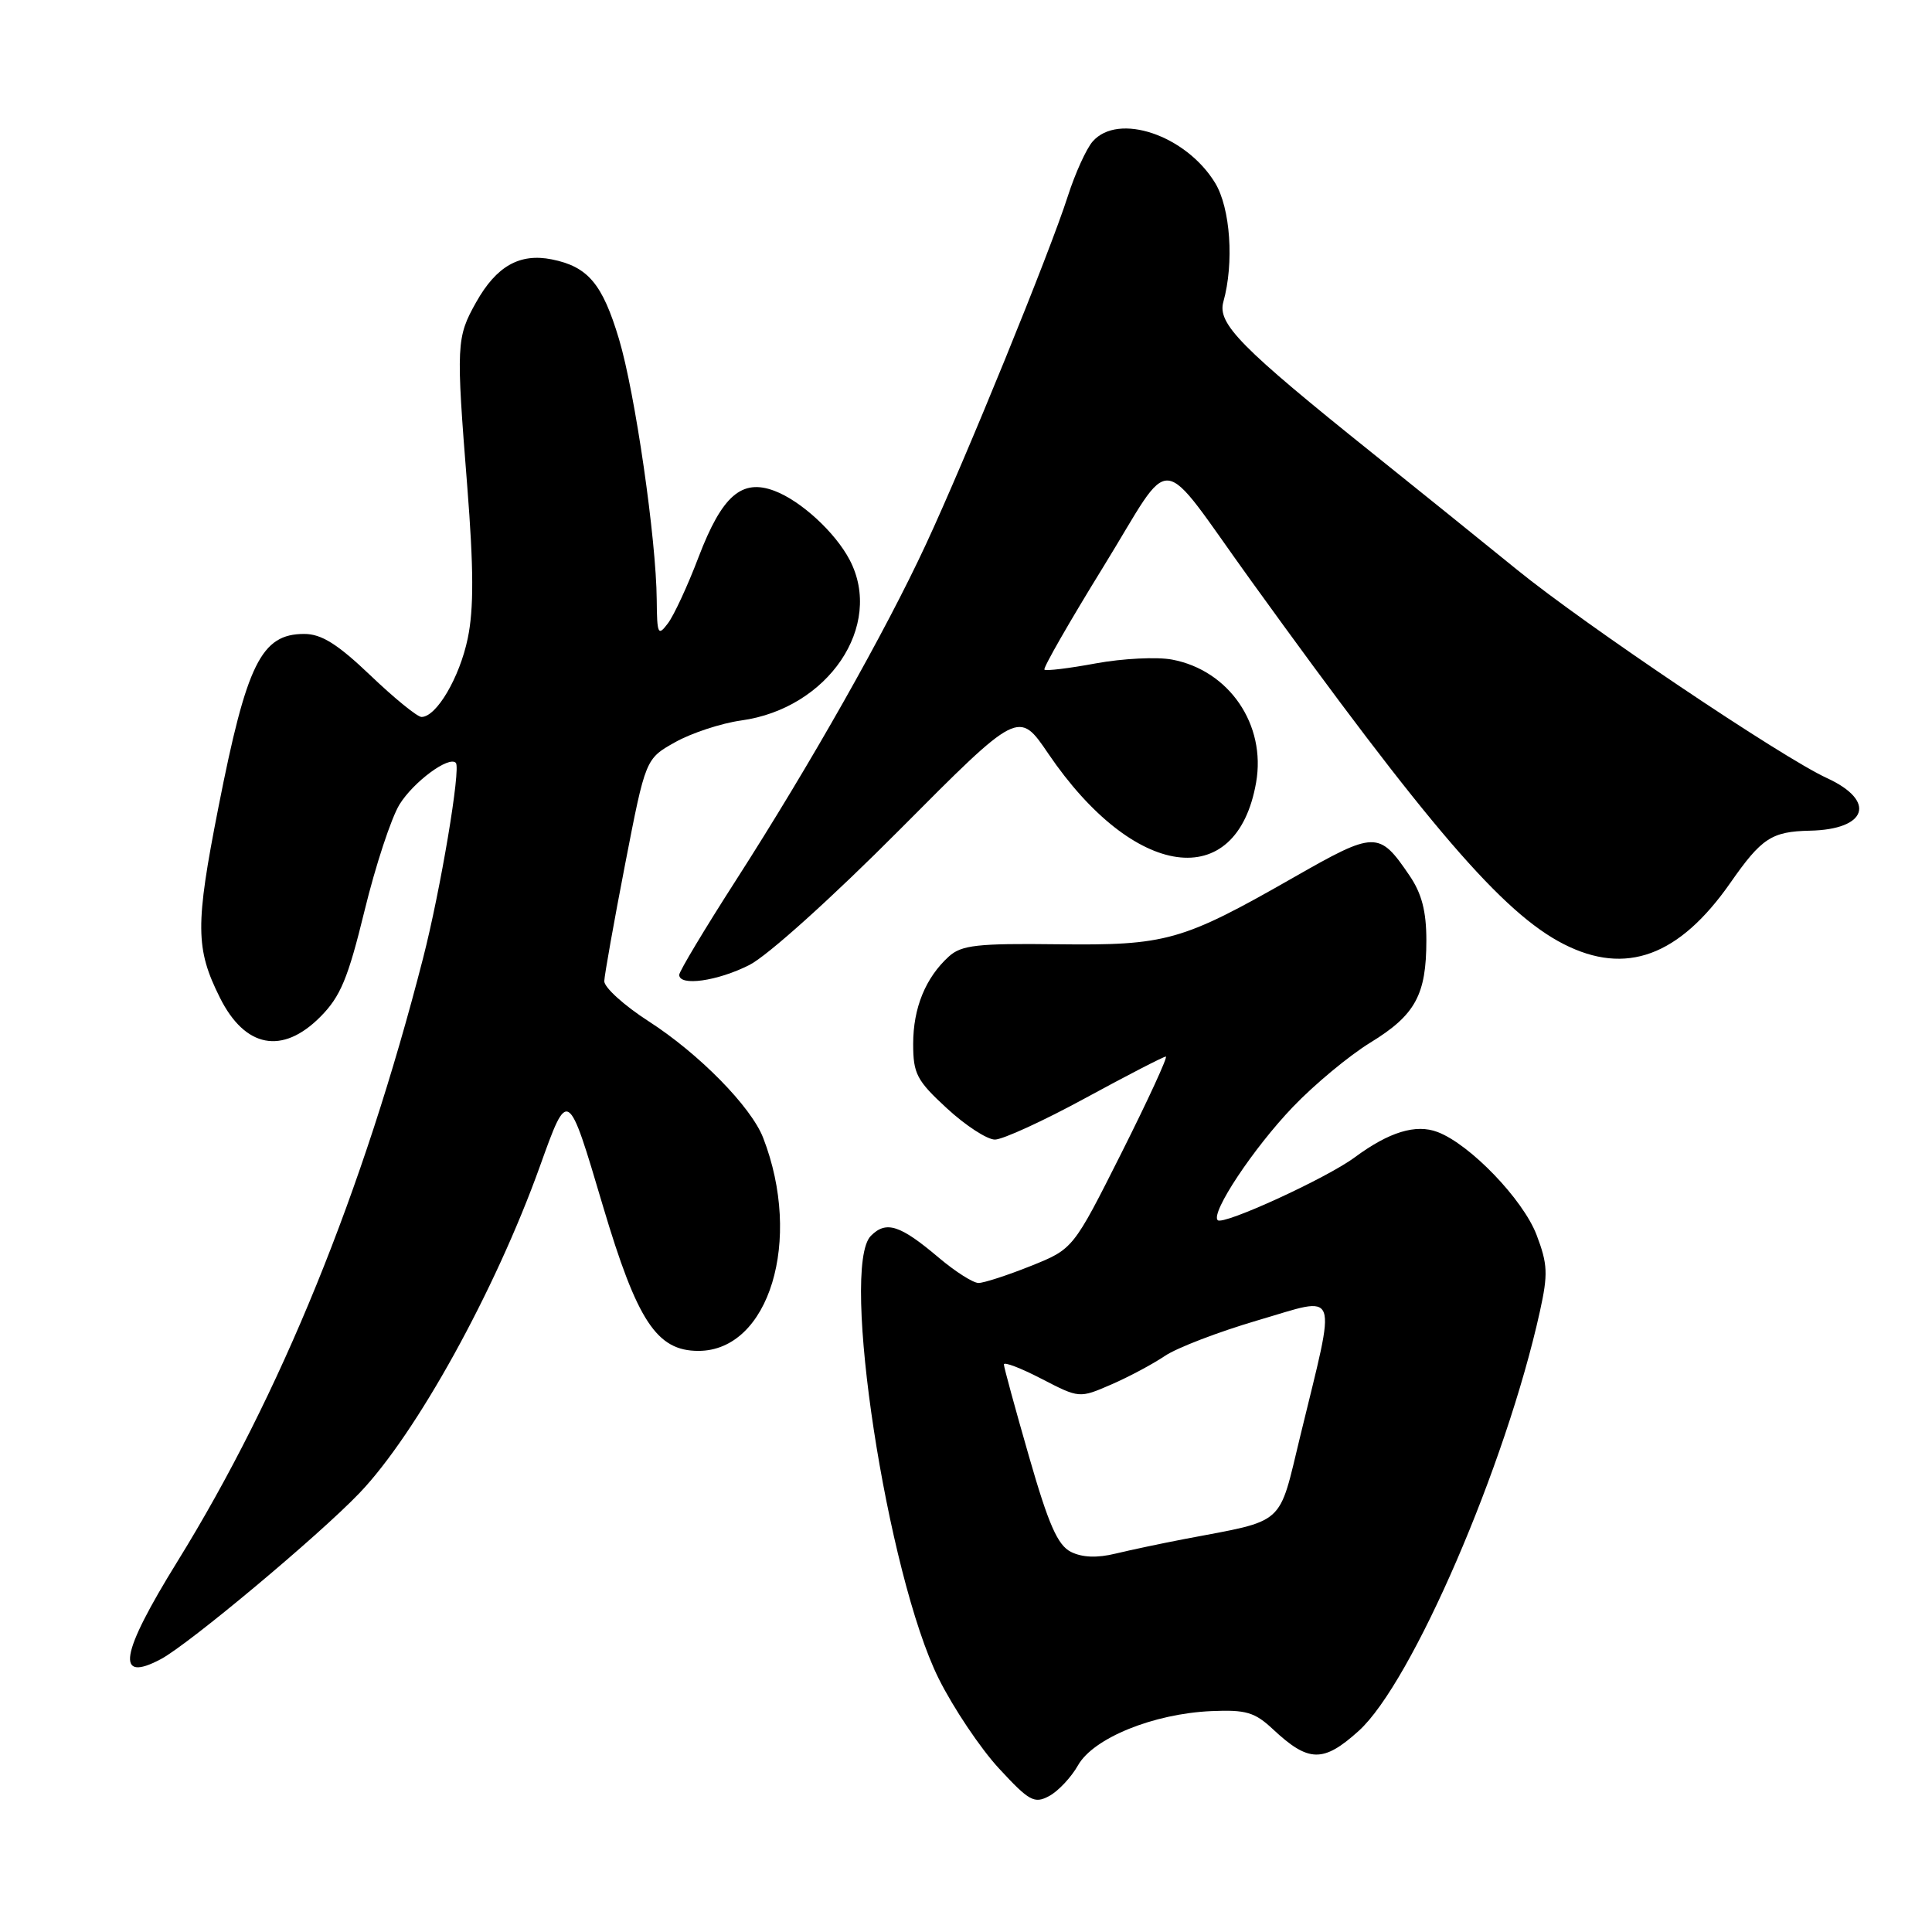 <?xml version="1.0" encoding="UTF-8" standalone="no"?>
<!DOCTYPE svg PUBLIC "-//W3C//DTD SVG 1.1//EN" "http://www.w3.org/Graphics/SVG/1.1/DTD/svg11.dtd" >
<svg xmlns="http://www.w3.org/2000/svg" xmlns:xlink="http://www.w3.org/1999/xlink" version="1.1" viewBox="0 0 256 256">
 <g >
 <path fill="currentColor"
d=" M 142.85 233.90 C 144.89 230.30 152.84 227.07 160.51 226.73 C 165.10 226.53 166.27 226.88 168.68 229.14 C 173.40 233.55 175.34 233.59 180.04 229.35 C 187.09 222.97 199.55 194.15 204.04 173.79 C 205.14 168.81 205.08 167.51 203.60 163.62 C 201.80 158.92 194.79 151.63 190.49 150.00 C 187.61 148.90 184.06 149.99 179.50 153.36 C 175.78 156.12 162.07 162.40 161.35 161.68 C 160.39 160.72 166.08 152.14 171.33 146.66 C 174.17 143.69 178.79 139.86 181.58 138.15 C 187.54 134.50 189.00 131.83 189.00 124.60 C 189.00 120.74 188.39 118.39 186.75 115.99 C 182.73 110.08 182.22 110.09 171.37 116.29 C 156.60 124.72 154.56 125.29 140.09 125.12 C 129.52 124.99 127.40 125.23 125.74 126.73 C 122.64 129.54 121.00 133.56 121.00 138.32 C 121.00 142.28 121.47 143.18 125.48 146.87 C 127.94 149.14 130.80 151.00 131.83 151.00 C 132.86 151.00 138.26 148.53 143.82 145.50 C 149.39 142.47 154.18 140.00 154.48 140.00 C 154.77 140.00 152.13 145.74 148.61 152.75 C 142.20 165.50 142.20 165.50 136.58 167.75 C 133.48 168.99 130.37 170.00 129.66 170.00 C 128.94 170.00 126.59 168.50 124.43 166.68 C 119.27 162.31 117.43 161.71 115.40 163.75 C 111.29 167.85 117.54 208.65 124.38 222.42 C 126.32 226.31 129.91 231.67 132.37 234.33 C 136.37 238.66 137.05 239.04 139.01 237.99 C 140.21 237.35 141.94 235.51 142.85 233.90 Z  M 21.32 219.84 C 25.02 217.87 42.22 203.49 47.62 197.85 C 55.15 189.99 65.60 171.08 71.53 154.57 C 75.28 144.13 75.23 144.09 79.89 159.80 C 84.43 175.06 87.02 179.00 92.54 179.00 C 101.92 179.00 106.38 164.32 101.12 150.76 C 99.52 146.64 92.62 139.62 85.94 135.32 C 82.68 133.22 80.04 130.82 80.07 130.00 C 80.10 129.18 81.34 122.21 82.83 114.52 C 85.54 100.54 85.54 100.54 89.47 98.34 C 91.63 97.13 95.55 95.84 98.19 95.47 C 109.73 93.89 117.15 82.92 112.59 74.20 C 110.68 70.55 106.13 66.36 102.62 65.04 C 98.28 63.40 95.68 65.67 92.57 73.80 C 91.13 77.60 89.29 81.56 88.50 82.60 C 87.19 84.34 87.06 84.07 87.02 79.50 C 86.96 71.43 84.15 52.04 82.02 44.93 C 79.83 37.61 77.91 35.33 73.12 34.37 C 68.86 33.52 65.78 35.26 63.09 40.05 C 60.47 44.72 60.42 45.63 61.91 64.39 C 62.77 75.35 62.79 80.68 61.98 84.58 C 60.90 89.78 57.83 95.00 55.85 95.00 C 55.30 95.00 52.26 92.53 49.09 89.50 C 44.72 85.33 42.59 84.00 40.31 84.00 C 34.62 84.00 32.69 87.91 28.94 106.98 C 25.86 122.62 25.89 125.70 29.15 132.22 C 32.47 138.85 37.41 139.79 42.43 134.75 C 45.12 132.05 46.11 129.66 48.31 120.65 C 49.76 114.69 51.85 108.36 52.94 106.59 C 54.80 103.59 59.48 100.13 60.40 101.08 C 61.09 101.78 58.37 117.98 56.05 127.00 C 48.09 157.98 37.15 184.85 23.50 206.92 C 15.90 219.20 15.25 223.07 21.32 219.84 Z  M 99.29 127.87 C 101.69 126.66 110.25 118.95 119.24 109.91 C 134.98 94.08 134.98 94.08 138.91 99.87 C 150.23 116.54 163.86 118.43 166.44 103.69 C 167.79 96.02 162.86 88.82 155.31 87.40 C 153.31 87.02 148.76 87.25 145.21 87.90 C 141.66 88.56 138.60 88.93 138.39 88.73 C 138.19 88.53 141.71 82.38 146.22 75.07 C 155.70 59.69 153.14 59.44 165.81 77.00 C 189.28 109.54 199.13 120.99 207.20 125.10 C 215.44 129.30 222.49 126.71 229.29 116.97 C 233.42 111.05 234.75 110.18 239.82 110.07 C 247.42 109.91 248.66 106.13 242.10 103.11 C 236.12 100.37 210.07 82.85 201.00 75.48 C 196.32 71.68 187.78 64.79 182.00 60.16 C 164.38 46.04 161.29 42.90 162.10 40.00 C 163.54 34.84 163.04 27.58 161.01 24.24 C 157.14 17.90 148.17 14.87 144.78 18.75 C 143.94 19.71 142.46 22.98 141.49 26.00 C 139.09 33.49 128.00 60.71 122.68 72.15 C 117.30 83.74 107.37 101.29 97.51 116.65 C 93.38 123.08 90.00 128.72 90.00 129.17 C 90.00 130.72 95.06 130.01 99.29 127.87 Z  M 141.90 205.63 C 140.14 204.74 138.94 202.01 136.35 193.00 C 134.53 186.68 133.03 181.18 133.02 180.80 C 133.01 180.41 135.25 181.27 138.01 182.70 C 143.02 185.29 143.02 185.29 147.26 183.45 C 149.59 182.44 152.78 180.73 154.35 179.67 C 155.92 178.60 161.47 176.47 166.69 174.94 C 177.64 171.74 177.13 170.35 172.30 190.25 C 169.36 202.36 170.50 201.35 157.00 203.92 C 153.97 204.50 149.85 205.37 147.82 205.86 C 145.37 206.46 143.40 206.38 141.90 205.63 Z "/>
</g>
</svg>